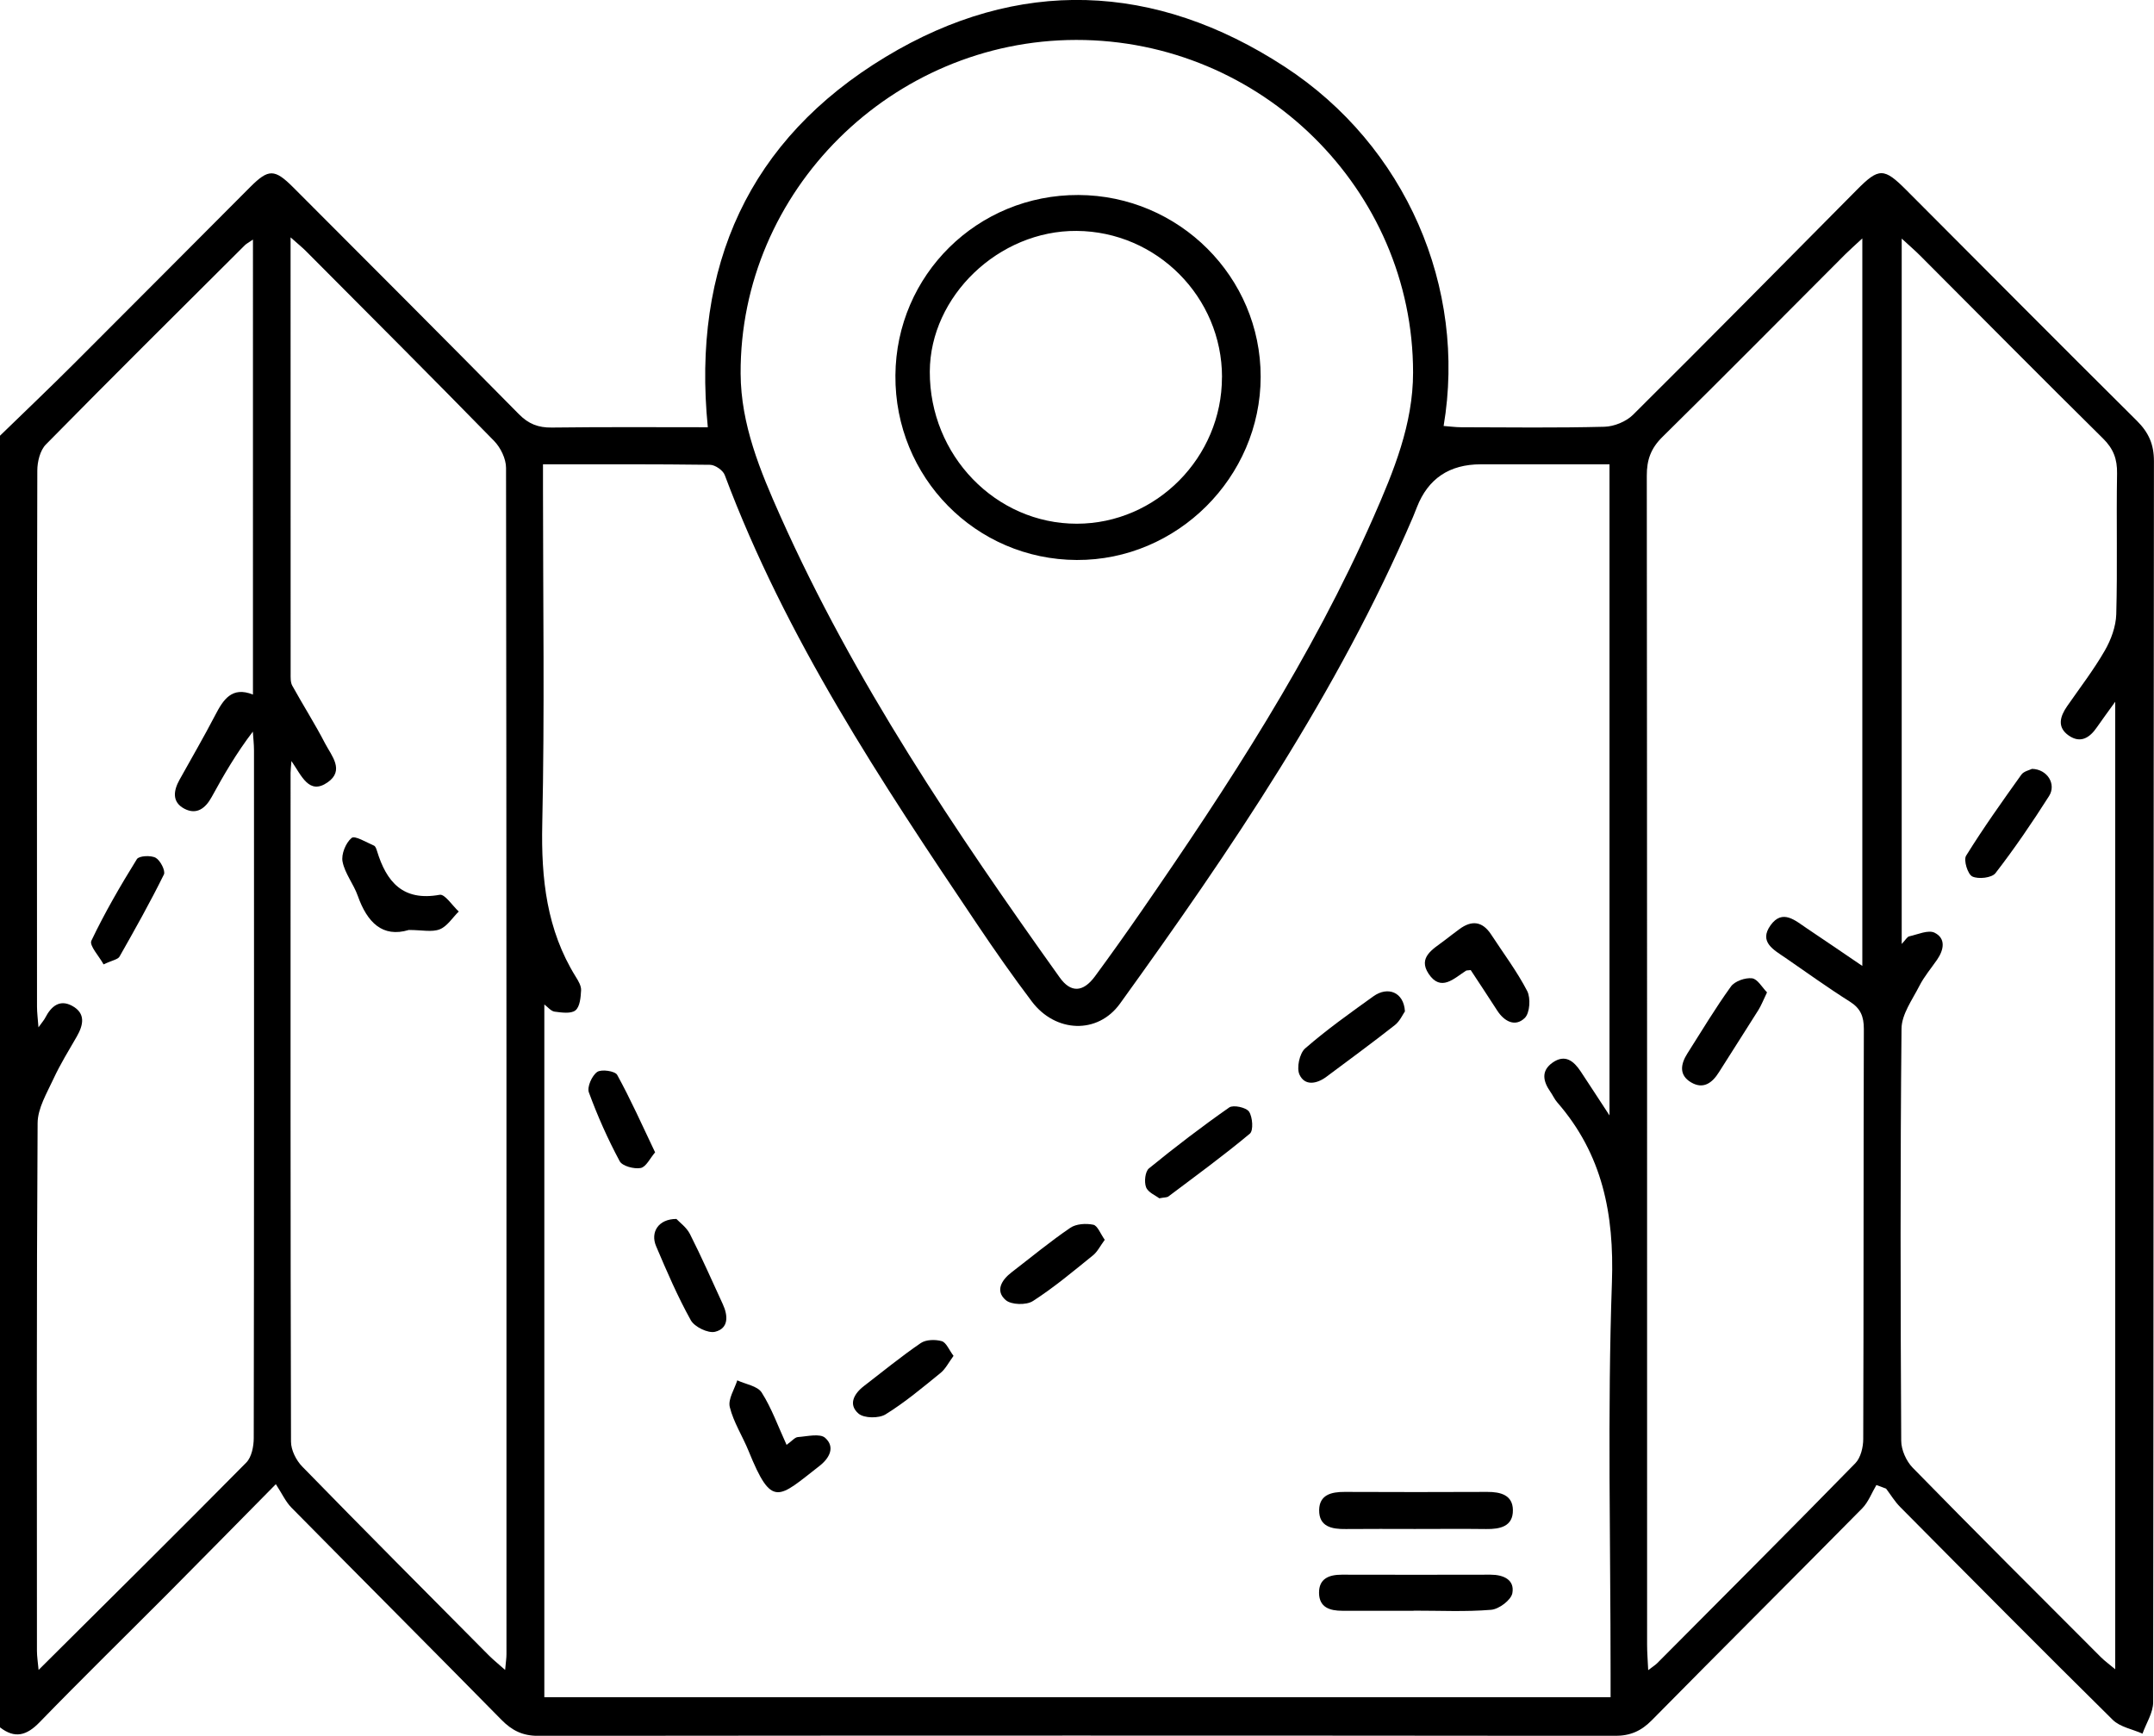 <?xml version="1.0" encoding="UTF-8"?>
<svg id="_Слой_2" data-name="Слой 2" xmlns="http://www.w3.org/2000/svg" viewBox="0 0 353.89 285.2">
  <g id="_Слой_1-2" data-name="Слой 1">
    <g>
      <path d="m0,71.59c4.11-3.99,8.26-7.94,12.31-11.99,9.62-9.6,19.19-19.25,28.8-28.87,3.01-3.01,4-3.01,7.08.07,12.37,12.39,24.75,24.77,37.05,37.24,1.59,1.62,3.19,2.24,5.42,2.21,8.62-.11,17.25-.05,25.63-.05-2.63-26.48,6.74-47.28,29.23-60.86,21.75-13.14,44.24-12.27,65.53,1.61,19.96,13,29.95,36.35,26.13,59.04.99.07,1.95.21,2.92.21,7.83.02,15.67.12,23.49-.08,1.61-.04,3.58-.85,4.71-1.97,12.34-12.25,24.55-24.64,36.8-36.99,3.59-3.62,4.43-3.62,8.12.09,12.61,12.64,25.19,25.31,37.86,37.89,1.94,1.93,2.8,3.87,2.8,6.64-.07,67.97-.04,135.94-.13,203.91,0,1.72-1.14,3.44-1.75,5.16-1.65-.74-3.68-1.08-4.89-2.27-11.72-11.57-23.32-23.27-34.92-34.97-.89-.89-1.55-2.01-2.32-3.02l-1.59-.59c-.77,1.29-1.31,2.79-2.33,3.83-11.49,11.64-23.09,23.18-34.57,34.82-1.74,1.77-3.53,2.56-6.05,2.56-58.97-.06-117.95-.06-176.92,0-2.55,0-4.3-.88-6.02-2.63-11.47-11.66-23.03-23.23-34.52-34.88-.95-.97-1.54-2.3-2.55-3.84-6.47,6.55-12.02,12.21-17.61,17.83-7.07,7.1-14.24,14.11-21.22,21.3-2.13,2.19-4.06,2.72-6.51.81C0,213.06,0,142.33,0,71.59Zm89.21,4.72v4.17c0,18.31.28,36.63-.12,54.93-.19,8.95.71,17.37,5.51,25.09.42.67.91,1.49.87,2.22-.06,1.15-.19,2.7-.93,3.29-.74.59-2.27.36-3.42.21-.6-.08-1.12-.76-1.69-1.18v113.83h175.18v-3.92c0-21.42-.53-42.86.22-64.25.39-11.24-1.56-21.05-8.98-29.57-.45-.51-.73-1.17-1.13-1.74-1.2-1.72-1.58-3.44.38-4.81,2.03-1.41,3.45-.26,4.58,1.44,1.42,2.14,2.81,4.29,4.75,7.25v-106.98h-21.14q-7.75,0-10.5,7.05c-.21.54-.42,1.07-.64,1.6-12.37,28.87-29.89,54.64-48.14,79.96-3.68,5.1-10.61,4.78-14.48-.34-3.12-4.13-6.09-8.38-8.98-12.68-15.81-23.49-31.46-47.07-41.48-73.83-.29-.78-1.58-1.67-2.41-1.68-8.97-.12-17.95-.08-27.46-.08ZM176.82,6.56c-30.3.03-55.28,24.81-55.14,54.83.04,8.35,3.21,15.98,6.54,23.44,12.13,27.16,28.68,51.67,45.88,75.77,1.82,2.56,3.84,2.46,5.78-.16,2.59-3.52,5.13-7.09,7.62-10.69,14.28-20.66,27.99-41.66,38.14-64.74,3.34-7.59,6.52-15.32,6.52-23.8,0-30.08-24.96-54.67-55.33-54.65ZM47.74,39.01c0,24.42,0,48.02.01,71.63,0,.68-.04,1.47.27,2.02,1.76,3.19,3.72,6.26,5.39,9.49,1.05,2.01,3.25,4.43.41,6.4-3.04,2.11-4.24-1.04-5.94-3.51-.08,1.1-.14,1.52-.14,1.93,0,36.63-.03,73.26.07,109.9,0,1.39.85,3.08,1.85,4.1,10.13,10.39,20.38,20.67,30.6,30.97.75.76,1.59,1.43,2.73,2.44.11-1.25.22-1.92.22-2.59,0-64.97.02-129.94-.07-194.91,0-1.5-.89-3.33-1.96-4.43-10.22-10.46-20.57-20.8-30.89-31.17-.62-.63-1.32-1.18-2.55-2.28Zm258.23,119.69V39.17c-1.17,1.09-2,1.82-2.79,2.6-10.01,10.02-19.97,20.1-30.06,30.03-1.89,1.86-2.57,3.76-2.56,6.36.06,64.04.05,128.07.05,192.11,0,1.2.1,2.41.18,4.15.79-.61,1.15-.83,1.45-1.12,10.88-10.94,21.8-21.85,32.58-32.88.88-.9,1.3-2.63,1.3-3.97.08-22.46.03-44.92.1-67.38,0-2.06-.53-3.39-2.32-4.51-3.6-2.27-7.06-4.77-10.56-7.18-1.89-1.3-4.43-2.59-2.44-5.36,1.96-2.72,4.06-.75,5.95.51,2.93,1.96,5.84,3.95,9.12,6.18Zm6.48-3.61c.64-.68.88-1.16,1.22-1.24,1.4-.31,3.12-1.11,4.17-.6,1.89.94,1.53,2.82.41,4.44-.98,1.42-2.12,2.76-2.9,4.29-1.16,2.28-2.92,4.67-2.94,7.04-.22,22.57-.17,45.13-.05,67.7,0,1.5.83,3.35,1.88,4.43,10.22,10.45,20.58,20.78,30.91,31.12.66.66,1.43,1.21,2.37,2V115.3c-1.32,1.84-2.18,2.99-3,4.18-1.18,1.73-2.69,2.72-4.63,1.38-1.97-1.37-1.44-3.14-.27-4.83,2.1-3.03,4.36-5.96,6.19-9.14,1.02-1.77,1.82-3.95,1.88-5.96.21-7.71,0-15.43.13-23.14.04-2.35-.59-4.06-2.31-5.75-10.08-9.95-20.03-20.02-30.04-30.04-.85-.85-1.77-1.64-3.03-2.8v115.9ZM41.58,39.35c-.8.55-1.11.7-1.34.93-10.93,10.89-21.88,21.75-32.7,32.75-.96.97-1.41,2.84-1.41,4.29-.08,29.36-.06,58.73-.05,88.09,0,.95.13,1.89.24,3.39.63-.88.93-1.21,1.12-1.59.96-1.85,2.35-3.07,4.42-1.94,2.25,1.23,1.85,3.13.75,5.05-1.32,2.29-2.72,4.55-3.83,6.95-1.08,2.34-2.59,4.83-2.6,7.27-.18,28.9-.12,57.8-.11,86.71,0,.93.16,1.86.27,3.13,11.66-11.6,22.96-22.77,34.12-34.07.88-.89,1.23-2.67,1.23-4.04.06-37.65.05-75.31.04-112.96,0-1.03-.12-2.06-.19-3.1-2.71,3.55-4.78,7.12-6.76,10.74-1.02,1.86-2.47,2.98-4.48,1.93-2.07-1.09-1.81-2.96-.8-4.77,1.96-3.52,3.98-7,5.84-10.57,1.34-2.58,2.75-4.81,6.22-3.42V39.35Z"/>
      <path d="m232.46,251.22c-3.79,0-7.58-.03-11.37.01-2.28.03-4.4-.38-4.36-3.13.04-2.51,2.02-2.98,4.19-2.97,7.81.03,15.62.04,23.43,0,2.18-.01,4.18.51,4.21,2.97.04,2.71-2.1,3.16-4.39,3.13-3.91-.05-7.81-.01-11.72-.01Z"/>
      <path d="m232.25,264.66c-3.9,0-7.81-.01-11.71,0-2.05,0-3.8-.54-3.83-2.92-.03-2.37,1.64-3.01,3.74-3.01,8.15.02,16.3.02,24.45,0,2.12,0,3.98.84,3.57,3.04-.21,1.13-2.2,2.63-3.49,2.73-4.22.35-8.48.13-12.73.14Z"/>
      <path d="m129.24,237.39c.91-.65,1.35-1.23,1.84-1.27,1.53-.11,3.63-.64,4.49.13,1.66,1.48.75,3.3-.93,4.61-6.78,5.28-7.8,7.04-11.64-2.43-.99-2.44-2.48-4.73-3.1-7.24-.32-1.29.77-2.92,1.23-4.39,1.37.64,3.32.92,4.01,2,1.63,2.56,2.67,5.5,4.09,8.6Z"/>
      <path d="m241.63,159.39c-.54.07-.68.04-.77.1-1.98,1.27-4.13,3.54-6.15.5-1.8-2.71.76-4.06,2.57-5.44.82-.63,1.64-1.26,2.47-1.87,2.04-1.52,3.8-1.33,5.24.87,2.01,3.08,4.24,6.04,5.92,9.28.6,1.16.44,3.62-.4,4.43-1.57,1.53-3.37.58-4.54-1.24-1.42-2.21-2.88-4.41-4.34-6.63Z"/>
      <path d="m230.83,166.16c-.36.51-.83,1.61-1.65,2.26-3.7,2.91-7.49,5.69-11.27,8.51-1.59,1.18-3.54,1.52-4.41-.36-.51-1.1,0-3.5.93-4.31,3.54-3.08,7.39-5.82,11.21-8.56,2.39-1.71,5-.67,5.18,2.46Z"/>
      <path d="m190.45,196.88c-.59-.46-1.84-.96-2.16-1.82-.33-.88-.15-2.58.48-3.09,4.28-3.49,8.67-6.85,13.19-10.01.67-.46,2.79,0,3.25.69.59.89.74,3.1.14,3.61-4.32,3.61-8.88,6.93-13.38,10.32-.25.19-.66.14-1.52.31Z"/>
      <path d="m111.13,200.28c.52.56,1.66,1.37,2.22,2.47,1.92,3.79,3.63,7.69,5.41,11.55.87,1.89.97,3.97-1.28,4.52-1.15.28-3.37-.8-3.98-1.89-2.17-3.9-3.95-8.04-5.7-12.16-.99-2.32.38-4.49,3.33-4.49Z"/>
      <path d="m181.51,203.7c-.75,1.01-1.2,1.97-1.95,2.57-3.22,2.6-6.41,5.29-9.88,7.51-1.07.69-3.55.62-4.45-.17-1.76-1.53-.67-3.31.99-4.58,3.19-2.45,6.3-5.03,9.62-7.29.96-.66,2.59-.76,3.78-.51.7.14,1.17,1.47,1.88,2.47Z"/>
      <path d="m156.66,222.78c-.81,1.1-1.32,2.15-2.14,2.81-2.93,2.38-5.84,4.83-9.03,6.8-1.1.68-3.52.65-4.43-.12-1.75-1.49-.76-3.29.91-4.56,3.08-2.37,6.1-4.84,9.3-7.03.86-.59,2.4-.62,3.45-.32.75.22,1.2,1.44,1.94,2.42Z"/>
      <path d="m107.63,189.34c-.83.96-1.48,2.4-2.37,2.57-1.08.2-3.02-.31-3.45-1.12-1.95-3.63-3.64-7.43-5.06-11.3-.33-.89.5-2.75,1.36-3.36.69-.49,2.94-.16,3.29.48,2.2,4,4.07,8.19,6.23,12.73Z"/>
      <path d="m177.19,32.04c16.53.07,29.95,13.47,29.93,29.88-.02,16.51-13.73,30.16-30.21,30.09-16.63-.07-29.92-13.6-29.8-30.33.12-16.53,13.5-29.71,30.08-29.64Zm23.58,29.93c0-13.16-10.72-23.94-23.89-24.03-12.79-.09-24.07,10.72-24.12,23.11-.05,13.76,10.82,25.01,24.16,25,13.06-.01,23.85-10.91,23.84-24.08Z"/>
      <path d="m67.17,152.8c-4.34,1.31-6.85-1.26-8.39-5.61-.68-1.93-2.12-3.66-2.5-5.62-.24-1.21.53-3.1,1.49-3.89.54-.44,2.42.73,3.67,1.26.25.1.4.56.5.88,1.55,5.09,4.26,8.3,10.3,7.2.85-.15,2.08,1.78,3.13,2.75-1.03,1.01-1.89,2.43-3.12,2.92-1.29.51-2.94.11-5.07.11Z"/>
      <path d="m290.31,163.06c-.62,1.28-.94,2.14-1.42,2.9-2.13,3.41-4.33,6.79-6.47,10.2-1.11,1.78-2.57,2.86-4.57,1.69-2.04-1.2-1.74-3.01-.61-4.78,2.35-3.69,4.59-7.45,7.15-10.99.63-.87,2.35-1.47,3.46-1.34.91.11,1.66,1.5,2.46,2.31Z"/>
      <path d="m333.86,126.33c2.51.06,4.03,2.52,2.78,4.48-2.76,4.34-5.66,8.6-8.8,12.66-.6.77-2.8,1.02-3.8.54-.76-.36-1.47-2.69-1.02-3.41,2.83-4.56,5.95-8.94,9.07-13.31.4-.57,1.35-.75,1.78-.97Z"/>
      <path d="m17.02,158.46c-.74-1.36-2.38-3.1-2.01-3.89,2.2-4.61,4.78-9.06,7.48-13.41.34-.55,2.3-.66,3.09-.22.76.42,1.64,2.14,1.35,2.74-2.26,4.58-4.77,9.05-7.29,13.49-.27.48-1.17.6-2.61,1.28Z"/>
    </g>
  </g>
</svg>